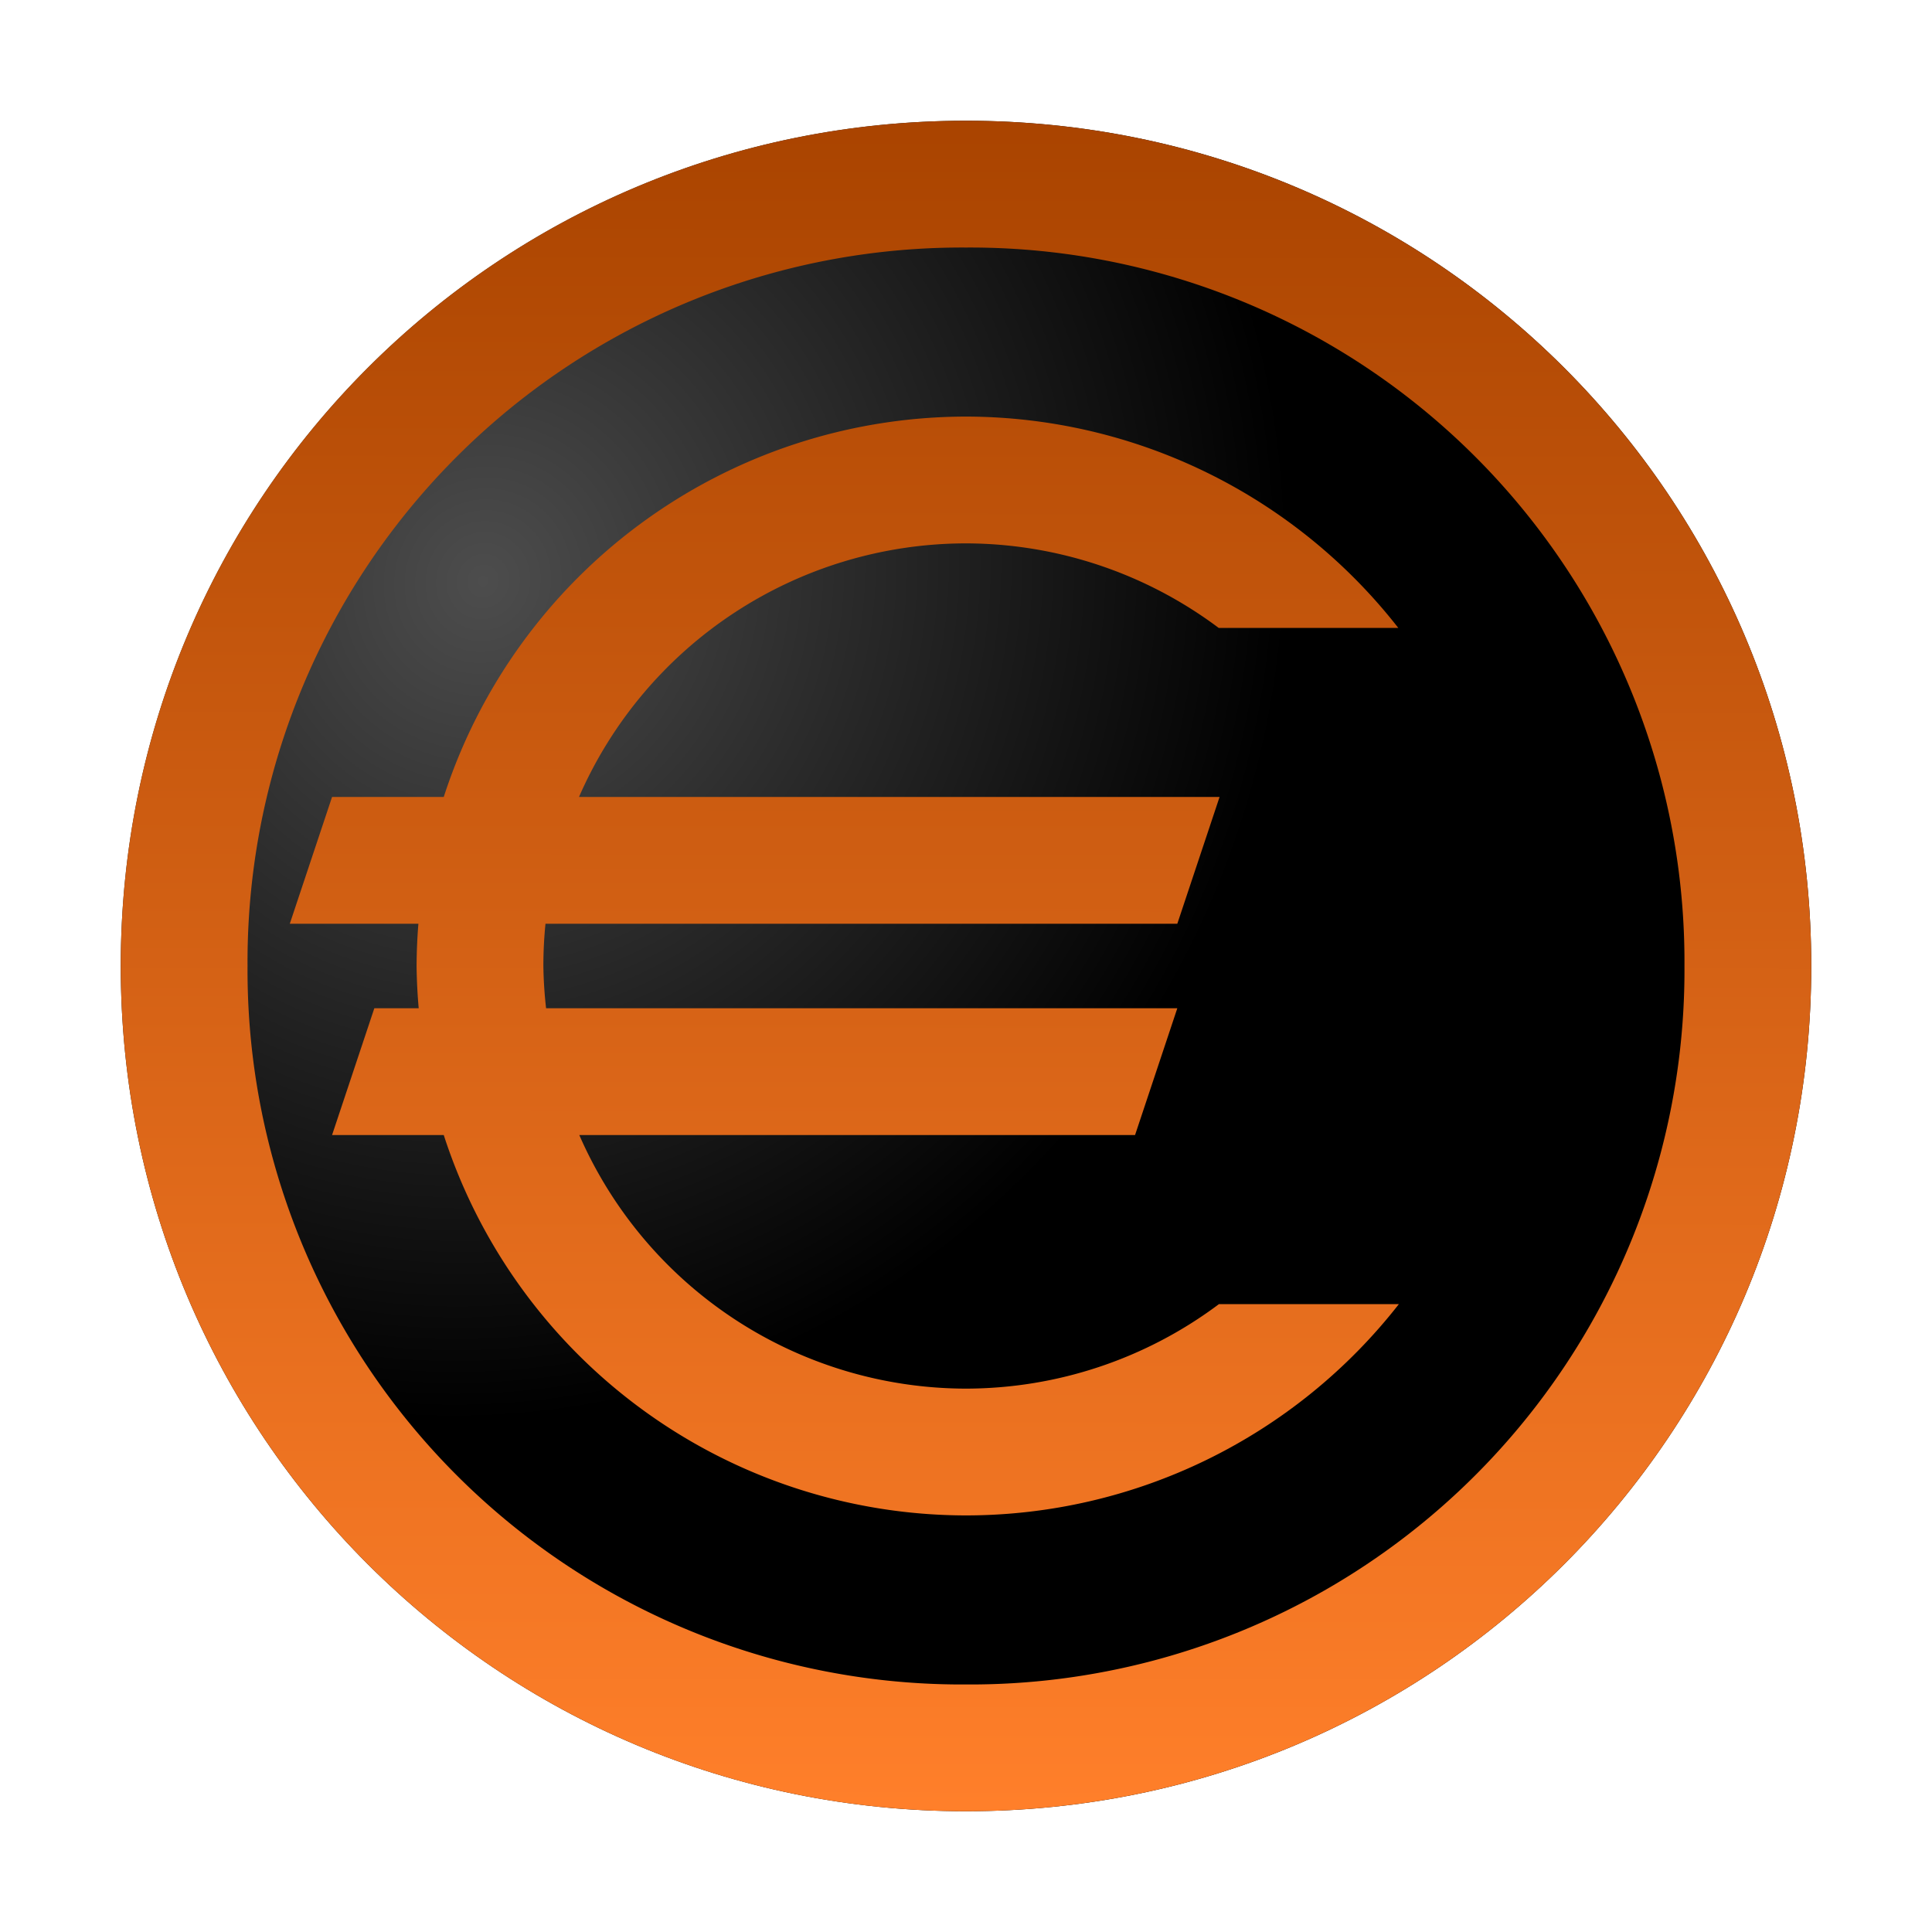 <svg xmlns="http://www.w3.org/2000/svg" xmlns:xlink="http://www.w3.org/1999/xlink" width="64" height="64" version="1"><defs><linearGradient id="b"><stop offset="0" stop-color="#a40"/><stop offset="1" stop-color="#ff7f2a"/></linearGradient><linearGradient id="a"><stop offset="0" stop-color="#4d4d4d"/><stop offset="1"/></linearGradient><radialGradient xlink:href="#a" id="c" cx="16" cy="19.25" fx="16" fy="19.25" r="28" gradientUnits="userSpaceOnUse" gradientTransform="matrix(.884 .339 -.358 .934 8.75 -4.15)"/><linearGradient xlink:href="#b" id="d" x1="4" y1="4.28" x2="3.97" y2="59.84" gradientUnits="userSpaceOnUse"/></defs><path d="M32 4C16.49 4 4 16.49 4 32s12.49 28 28 28 28-12.49 28-28S47.51 4 32 4z" fill="url(#c)"/><path d="M32 4C16.49 4 4 16.49 4 32s12.49 28 28 28 28-12.49 28-28S47.51 4 32 4zm0 4.2A23.66 23.66 0 0 1 55.8 32 23.66 23.66 0 0 1 32 55.8 23.66 23.66 0 0 1 8.2 32 23.66 23.66 0 0 1 32 8.2zm0 5.6a18.2 18.2 0 0 0-17.3 12.6H11l-1.4 4.2h4.26a18.2 18.2 0 0 0-.06 1.4 18.2 18.2 0 0 0 .07 1.4H12.4L11 37.6h3.7A18.2 18.2 0 0 0 32 50.2a18.2 18.2 0 0 0 14.34-7h-5.96A14 14 0 0 1 32 46a14 14 0 0 1-12.81-8.4H37.6l1.4-4.2H18.09A14 14 0 0 1 18 32a14 14 0 0 1 .07-1.4H39l1.4-4.2H19.18A14 14 0 0 1 32 18a14 14 0 0 1 8.37 2.8h5.95a18.2 18.2 0 0 0-14.32-7z" fill="url(#d)"/></svg>